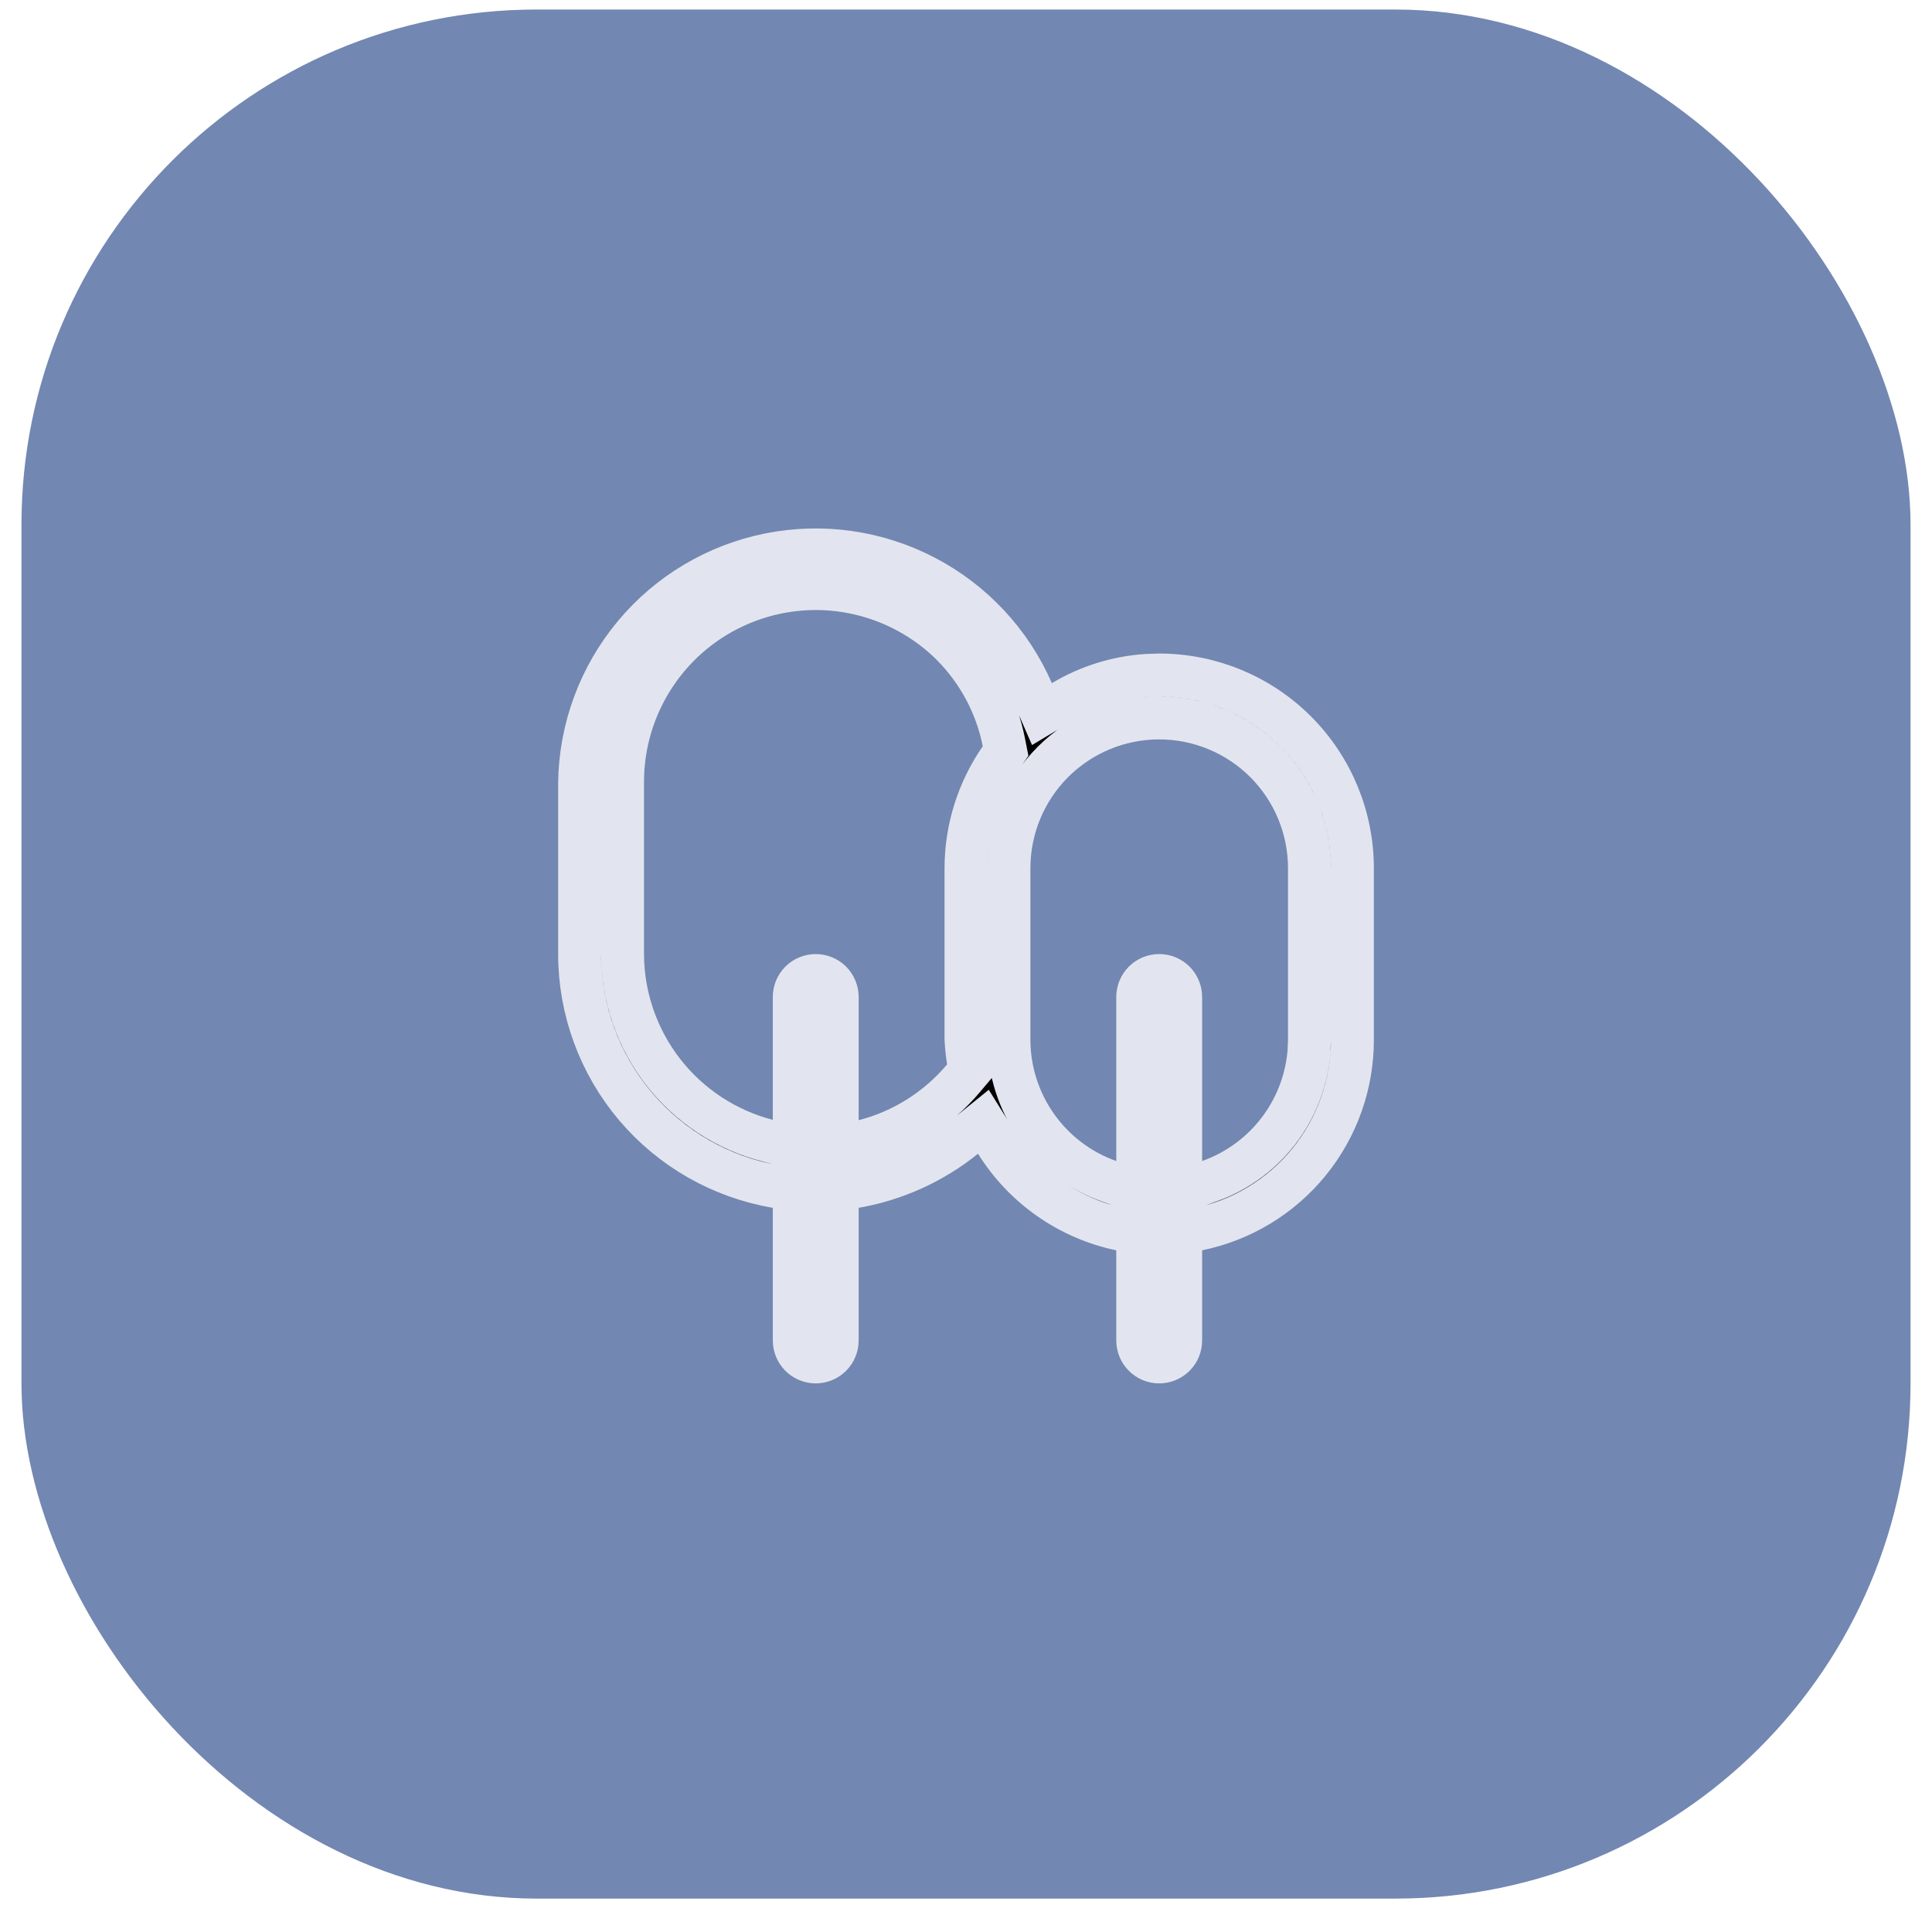 <svg width="45" height="45" viewBox="0 0 45 45" fill="none" xmlns="http://www.w3.org/2000/svg">
<rect x="0.5" y="0.222" width="44" height="44" rx="12" fill="#7287B1"/>
<path d="M27 16.722C26.072 16.722 25.182 17.091 24.525 17.747C23.869 18.404 23.5 19.294 23.5 20.222V24.224C23.502 24.946 23.728 25.649 24.145 26.238C24.563 26.827 25.152 27.273 25.833 27.514L26.5 27.749V23.222C26.5 23.089 26.553 22.962 26.646 22.868C26.74 22.775 26.867 22.722 27 22.722C27.133 22.722 27.26 22.775 27.354 22.868C27.447 22.962 27.5 23.089 27.5 23.222V27.749L28.167 27.514C28.848 27.273 29.437 26.827 29.855 26.238C30.22 25.723 30.439 25.12 30.489 24.493L30.5 24.224V20.222C30.5 19.294 30.131 18.404 29.475 17.747C28.818 17.091 27.928 16.722 27 16.722ZM19.876 13.795C19.002 13.621 18.096 13.712 17.273 14.054C16.449 14.396 15.746 14.976 15.253 15.718C14.76 16.46 14.498 17.331 14.5 18.222V22.224C14.503 23.219 14.837 24.185 15.447 24.971C16.058 25.756 16.912 26.318 17.875 26.567L18.5 26.728V23.222C18.5 23.089 18.553 22.962 18.646 22.868C18.74 22.775 18.867 22.722 19 22.722C19.133 22.722 19.26 22.775 19.354 22.868C19.447 22.962 19.5 23.089 19.5 23.222V26.738L20.125 26.576C21.031 26.342 21.842 25.83 22.443 25.113L22.59 24.939L22.554 24.713C22.527 24.546 22.509 24.378 22.5 24.209V20.223C22.501 19.309 22.781 18.418 23.301 17.667L23.422 17.492L23.381 17.285C23.212 16.433 22.796 15.65 22.186 15.031L22.184 15.028C21.554 14.398 20.75 13.969 19.876 13.795ZM18.5 27.71L18.083 27.639C16.802 27.422 15.64 26.76 14.801 25.769C13.962 24.777 13.501 23.52 13.5 22.222V18.23C13.518 16.973 13.966 15.76 14.77 14.793C15.573 13.826 16.684 13.164 17.916 12.916C19.148 12.669 20.428 12.851 21.543 13.433C22.657 14.014 23.54 14.96 24.042 16.112L24.269 16.633L24.757 16.341C25.35 15.986 26.017 15.778 26.704 15.732L27 15.722C28.193 15.722 29.338 16.196 30.182 17.04C31.026 17.884 31.5 19.029 31.5 20.222V24.223C31.5 25.26 31.142 26.265 30.486 27.069C29.83 27.872 28.917 28.424 27.9 28.632L27.5 28.714V31.222C27.5 31.354 27.447 31.482 27.354 31.575C27.26 31.669 27.133 31.722 27 31.722C26.867 31.722 26.74 31.669 26.646 31.575C26.553 31.482 26.5 31.354 26.5 31.222V28.716L26.102 28.633C25.508 28.509 24.944 28.265 24.446 27.917C23.948 27.569 23.525 27.123 23.204 26.608L22.905 26.128L22.466 26.483C21.728 27.08 20.849 27.477 19.914 27.64L19.5 27.711V31.222C19.5 31.354 19.447 31.482 19.354 31.575C19.26 31.669 19.133 31.722 19 31.722C18.867 31.722 18.74 31.669 18.646 31.575C18.553 31.482 18.5 31.354 18.5 31.222V27.71Z" fill="black" stroke="#E2E5EF"/>
</svg>
